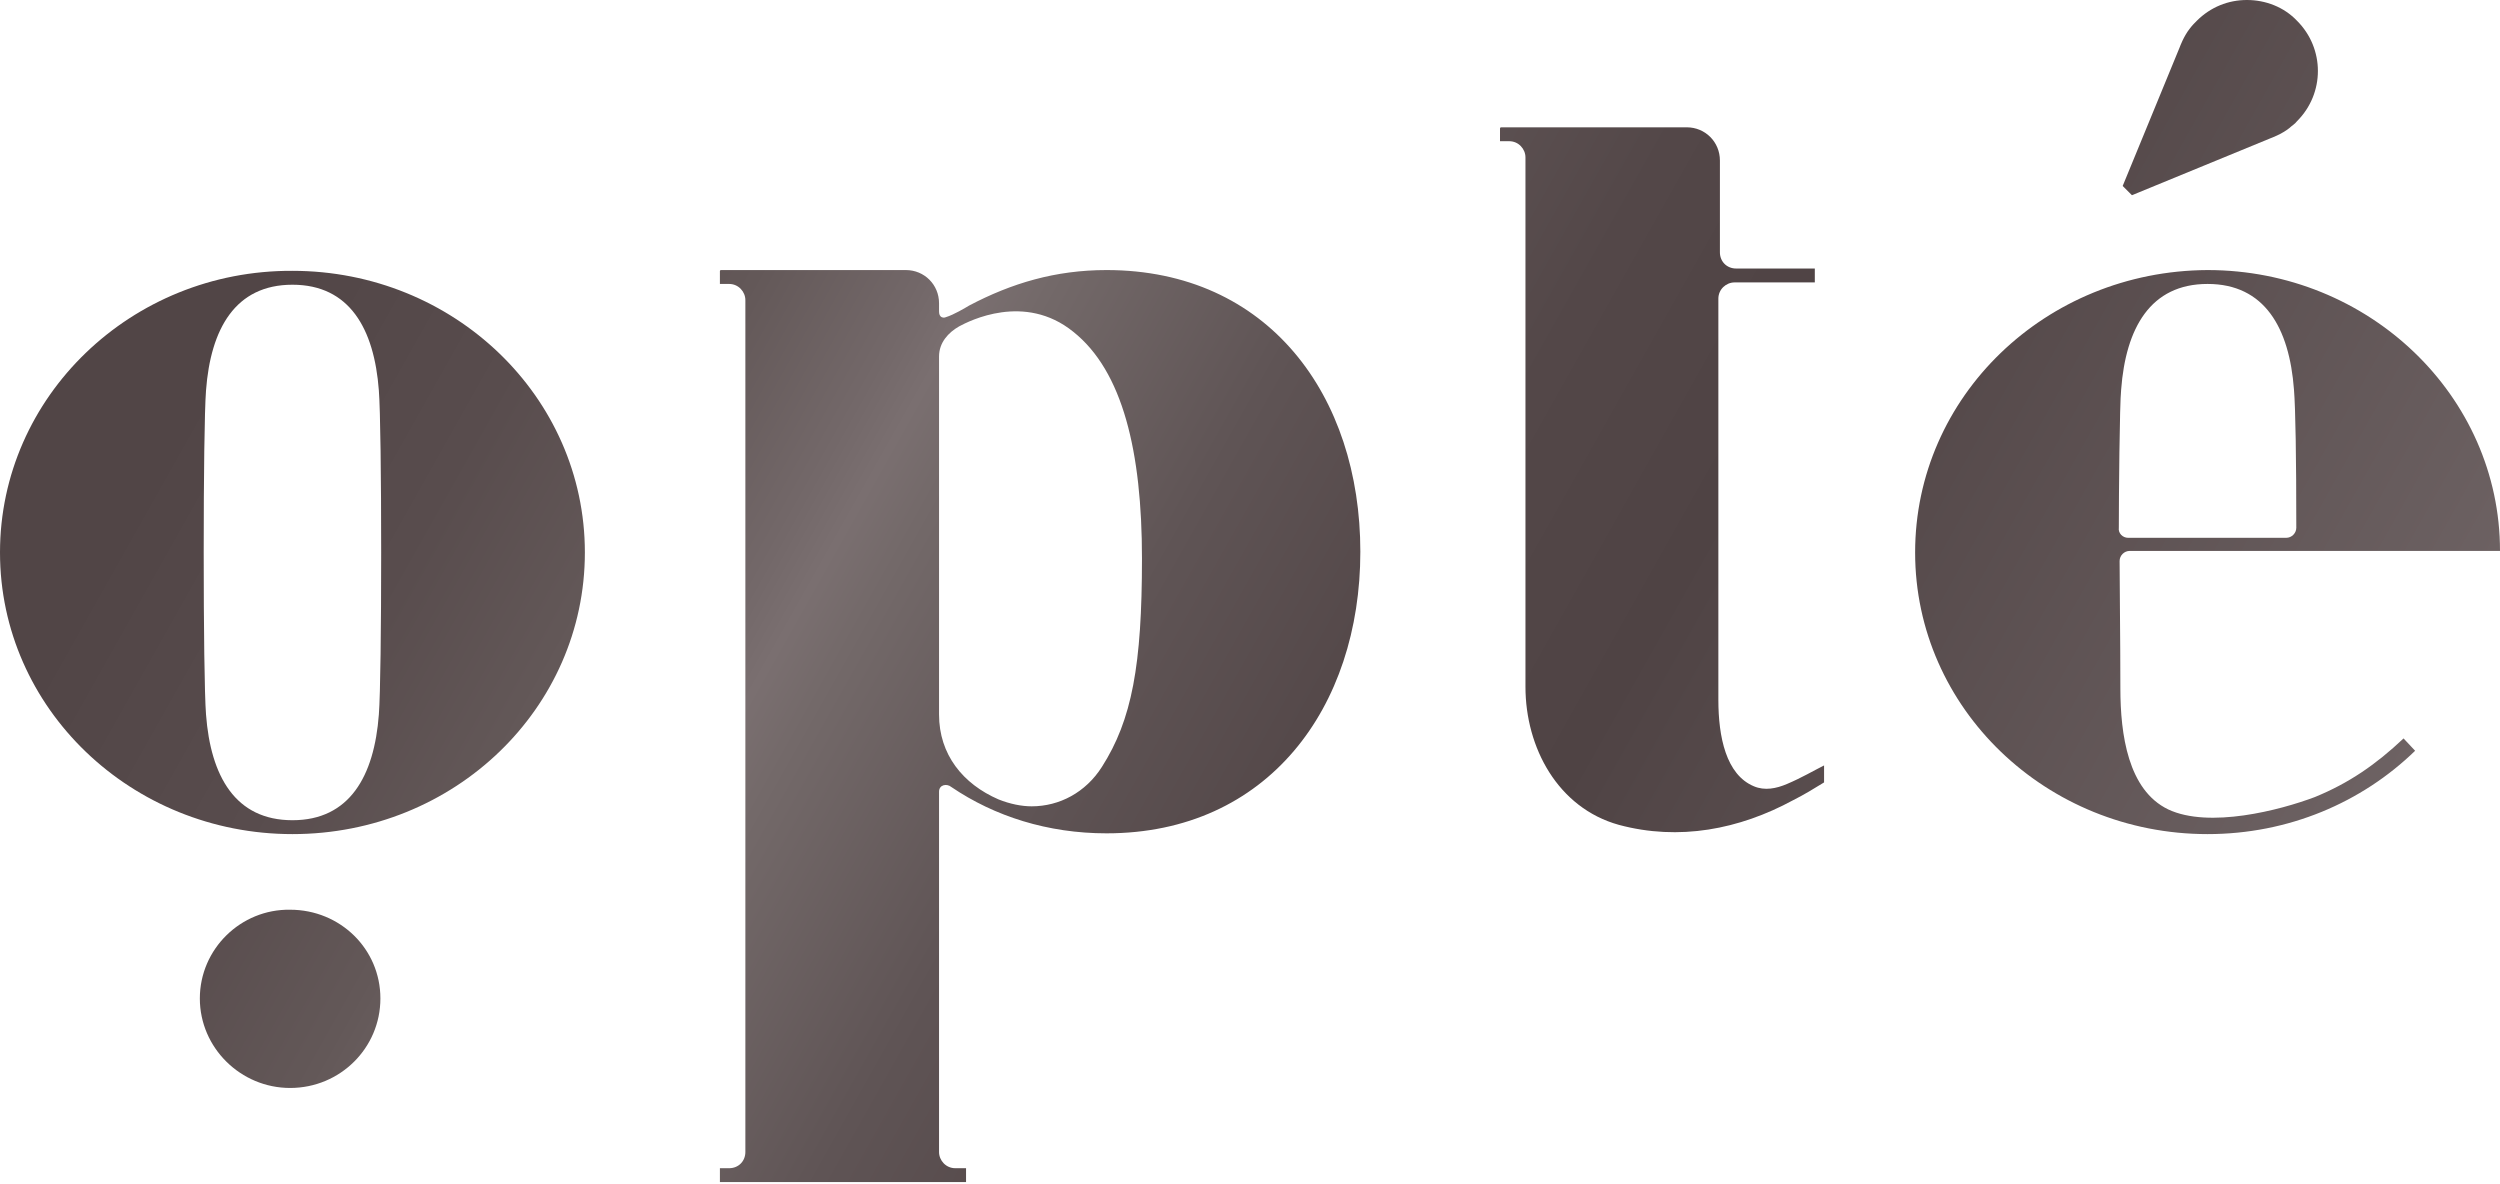 <?xml version="1.0" encoding="utf-8"?>
<!-- Generator: Adobe Illustrator 19.2.1, SVG Export Plug-In . SVG Version: 6.00 Build 0)  -->
<svg version="1.1" id="Layer_1" xmlns="http://www.w3.org/2000/svg" xmlns:xlink="http://www.w3.org/1999/xlink" x="0px" y="0px"
	 viewBox="0 0 324 153.4" style="enable-background:new 0 0 324 153.4;" xml:space="preserve">
<style type="text/css">
	.st0{clip-path:url(#SVGID_2_);fill:url(#SVGID_3_);}
	.st1{clip-path:url(#SVGID_5_);fill:url(#SVGID_6_);}
	.st2{clip-path:url(#SVGID_8_);fill:url(#SVGID_9_);}
	.st3{clip-path:url(#SVGID_11_);fill:url(#SVGID_12_);}
	.st4{clip-path:url(#SVGID_14_);fill:url(#SVGID_15_);}
	.st5{clip-path:url(#SVGID_17_);fill:url(#SVGID_18_);}
</style>
<g>
	<defs>
		<path id="SVGID_1_" d="M26.7,92.6c-0.2-2.6-0.3-11.3-0.3-21c0-9.8,0.1-18.4,0.3-21c0.6-8,3.8-13.7,11.2-13.7
			c7.4,0,10.6,5.7,11.2,13.7c0.2,2.6,0.3,11.3,0.3,21c0,9.7-0.1,18.4-0.3,21c-0.6,8-3.8,13.7-11.2,13.7
			C30.5,106.3,27.3,100.6,26.7,92.6 M0,71.6c0,20.2,17,36.5,37.9,36.5c21,0,37.9-16.3,37.9-36.5c0-20.2-17-36.5-37.9-36.5
			C17,35,0,51.4,0,71.6"/>
	</defs>
	<clipPath id="SVGID_2_">
		<use xlink:href="#SVGID_1_"  style="overflow:visible;"/>
	</clipPath>
	
		<linearGradient id="SVGID_3_" gradientUnits="userSpaceOnUse" x1="0" y1="153.405" x2="1" y2="153.405" gradientTransform="matrix(391.405 225.978 225.978 -391.405 -34725.859 60058.707)">
		<stop  offset="0" style="stop-color:#4F4344"/>
		<stop  offset="0.204" style="stop-color:#514546"/>
		<stop  offset="0.278" style="stop-color:#584C4D"/>
		<stop  offset="0.33" style="stop-color:#635858"/>
		<stop  offset="0.372" style="stop-color:#736869"/>
		<stop  offset="0.386" style="stop-color:#7A6F70"/>
		<stop  offset="0.403" style="stop-color:#736969"/>
		<stop  offset="0.469" style="stop-color:#5F5455"/>
		<stop  offset="0.535" style="stop-color:#534748"/>
		<stop  offset="0.598" style="stop-color:#4F4344"/>
		<stop  offset="0.817" style="stop-color:#6F6465"/>
		<stop  offset="0.887" style="stop-color:#625657"/>
		<stop  offset="1" style="stop-color:#4F4344"/>
	</linearGradient>
	<polygon class="st0" points="19,2.2 107.5,53.3 56.9,140.9 -31.6,89.8 	"/>
</g>
<g>
	<defs>
		<path id="SVGID_4_" d="M284.7,2.7c-0.3,0.3-0.6,0.6-0.9,1c-0.8,1-1.3,2.4-1.3,2.4l-7.4,18l1.2,1.2l18-7.4c0,0,1.4-0.5,2.4-1.3
			c0.3-0.3,0.7-0.5,1-0.9c3.6-3.6,3.6-9.4,0-13C296,0.9,293.6,0,291.2,0S286.5,0.9,284.7,2.7"/>
	</defs>
	<clipPath id="SVGID_5_">
		<use xlink:href="#SVGID_4_"  style="overflow:visible;"/>
	</clipPath>
	
		<linearGradient id="SVGID_6_" gradientUnits="userSpaceOnUse" x1="0" y1="153.409" x2="1" y2="153.409" gradientTransform="matrix(391.405 225.978 225.978 -391.405 -34638.633 59907.504)">
		<stop  offset="0" style="stop-color:#4F4344"/>
		<stop  offset="0.204" style="stop-color:#514546"/>
		<stop  offset="0.278" style="stop-color:#584C4D"/>
		<stop  offset="0.33" style="stop-color:#635858"/>
		<stop  offset="0.372" style="stop-color:#736869"/>
		<stop  offset="0.386" style="stop-color:#7A6F70"/>
		<stop  offset="0.403" style="stop-color:#736969"/>
		<stop  offset="0.469" style="stop-color:#5F5455"/>
		<stop  offset="0.535" style="stop-color:#534748"/>
		<stop  offset="0.598" style="stop-color:#4F4344"/>
		<stop  offset="0.817" style="stop-color:#6F6465"/>
		<stop  offset="0.887" style="stop-color:#625657"/>
		<stop  offset="1" style="stop-color:#4F4344"/>
	</linearGradient>
	<polygon class="st1" points="281.7,-11.3 312.3,6.3 294.8,36.6 264.2,19 	"/>
</g>
<g>
	<defs>
		<path id="SVGID_7_" d="M25.9,129.4c0,6.4,5.3,11.6,11.7,11.6c6.5,0,11.7-5.2,11.7-11.6c0-6.4-5.2-11.5-11.7-11.5
			C31.2,117.8,25.9,123,25.9,129.4"/>
	</defs>
	<clipPath id="SVGID_8_">
		<use xlink:href="#SVGID_7_"  style="overflow:visible;"/>
	</clipPath>
	
		<linearGradient id="SVGID_9_" gradientUnits="userSpaceOnUse" x1="0" y1="153.405" x2="1" y2="153.405" gradientTransform="matrix(391.405 225.978 225.978 -391.405 -34751.004 60102.137)">
		<stop  offset="0" style="stop-color:#4F4344"/>
		<stop  offset="0.204" style="stop-color:#514546"/>
		<stop  offset="0.278" style="stop-color:#584C4D"/>
		<stop  offset="0.33" style="stop-color:#635858"/>
		<stop  offset="0.372" style="stop-color:#736869"/>
		<stop  offset="0.386" style="stop-color:#7A6F70"/>
		<stop  offset="0.403" style="stop-color:#736969"/>
		<stop  offset="0.469" style="stop-color:#5F5455"/>
		<stop  offset="0.535" style="stop-color:#534748"/>
		<stop  offset="0.598" style="stop-color:#4F4344"/>
		<stop  offset="0.817" style="stop-color:#6F6465"/>
		<stop  offset="0.887" style="stop-color:#625657"/>
		<stop  offset="1" style="stop-color:#4F4344"/>
	</linearGradient>
	<polygon class="st2" points="31.8,107.7 59.4,123.6 43.5,151.1 15.9,135.1 	"/>
</g>
<g>
	<defs>
		<path id="SVGID_10_" d="M274.6,68.4c0-4,0.1-16.1,0.3-17.9c0.6-8,3.8-13.7,11.2-13.7c7.4,0,10.6,5.7,11.2,13.7
			c0.2,2.5,0.3,8.8,0.3,17.9c0,0.7-0.6,1.3-1.3,1.3h-20.5C275.1,69.7,274.5,69.1,274.6,68.4 M248.2,71.6c0,20.2,17,36.5,37.9,36.5
			c10.5,0,20-4.1,26.9-10.8l-1.5-1.6c-3.6,3.4-7.1,5.8-11.5,7.6c-4.5,1.7-13.7,4.1-19,1.6c-5.2-2.5-6.2-9.7-6.2-15.7
			c0-6.3-0.1-13.6-0.1-16.5c0-0.7,0.6-1.3,1.3-1.3H324c0-20.1-17-36.4-37.9-36.4C265.1,35.1,248.2,51.4,248.2,71.6"/>
	</defs>
	<clipPath id="SVGID_11_">
		<use xlink:href="#SVGID_10_"  style="overflow:visible;"/>
	</clipPath>
	
		<linearGradient id="SVGID_12_" gradientUnits="userSpaceOnUse" x1="0" y1="153.405" x2="1" y2="153.405" gradientTransform="matrix(391.405 225.978 225.978 -391.405 -34663.875 59951.223)">
		<stop  offset="0" style="stop-color:#4F4344"/>
		<stop  offset="0.204" style="stop-color:#514546"/>
		<stop  offset="0.278" style="stop-color:#584C4D"/>
		<stop  offset="0.33" style="stop-color:#635858"/>
		<stop  offset="0.372" style="stop-color:#736869"/>
		<stop  offset="0.386" style="stop-color:#7A6F70"/>
		<stop  offset="0.403" style="stop-color:#736969"/>
		<stop  offset="0.469" style="stop-color:#5F5455"/>
		<stop  offset="0.535" style="stop-color:#534748"/>
		<stop  offset="0.598" style="stop-color:#4F4344"/>
		<stop  offset="0.817" style="stop-color:#6F6465"/>
		<stop  offset="0.887" style="stop-color:#625657"/>
		<stop  offset="1" style="stop-color:#4F4344"/>
	</linearGradient>
	<polygon class="st3" points="267.1,2.2 355.6,53.3 305,140.9 216.5,89.8 	"/>
</g>
<g>
	<defs>
		<path id="SVGID_13_" d="M194.4,16.5v1.8h1.2c1.2,0,2.1,1,2.1,2.1v68.6c0,7.9,4.2,15.7,12.1,17.9c7.8,2.1,15.6,0.6,22.6-3.2
			c1.4-0.7,2.7-1.5,4-2.3v-2.2c-1.4,0.7-2.9,1.6-4.8,2.4c-1.4,0.6-2.9,0.9-4.3,0.3c-3.6-1.5-4.6-6.4-4.6-11.2c0-2.6,0-42.2,0-52
			c0-1.2,1-2.1,2.1-2.1h10.4v-1.8H225c-1.2,0-2.1-0.9-2.1-2.1V20.8c0-2.4-1.9-4.3-4.3-4.3H194.4z"/>
	</defs>
	<clipPath id="SVGID_14_">
		<use xlink:href="#SVGID_13_"  style="overflow:visible;"/>
	</clipPath>
	
		<linearGradient id="SVGID_15_" gradientUnits="userSpaceOnUse" x1="0" y1="153.404" x2="1" y2="153.404" gradientTransform="matrix(391.405 225.978 225.978 -391.405 -34677.574 59974.953)">
		<stop  offset="0" style="stop-color:#4F4344"/>
		<stop  offset="0.204" style="stop-color:#514546"/>
		<stop  offset="0.278" style="stop-color:#584C4D"/>
		<stop  offset="0.33" style="stop-color:#635858"/>
		<stop  offset="0.372" style="stop-color:#736869"/>
		<stop  offset="0.386" style="stop-color:#7A6F70"/>
		<stop  offset="0.403" style="stop-color:#736969"/>
		<stop  offset="0.469" style="stop-color:#5F5455"/>
		<stop  offset="0.535" style="stop-color:#534748"/>
		<stop  offset="0.598" style="stop-color:#4F4344"/>
		<stop  offset="0.817" style="stop-color:#6F6465"/>
		<stop  offset="0.887" style="stop-color:#625657"/>
		<stop  offset="1" style="stop-color:#4F4344"/>
	</linearGradient>
	<polygon class="st4" points="205,-1.7 276.7,39.7 226,127.4 154.3,86 	"/>
</g>
<g>
	<defs>
		<path id="SVGID_16_" d="M129.4,103.6c-4.6-2-7.7-5.8-7.7-11V46.2c0-1.8,1.2-3.1,2.6-3.9c1.3-0.7,8.5-4.4,14.8,0.7
			c6.4,5.1,8.9,15.5,8.9,29.4c0,13.8-1.3,20.9-5.2,27c-2.1,3.3-5.5,5.1-9.1,5.1C132.4,104.5,130.9,104.2,129.4,103.6 M125.6,39.6
			c-0.5,0.3-2,1.2-3,1.5c-0.2,0.1-0.5,0.1-0.7-0.1c-0.2-0.2-0.2-0.5-0.2-0.8v-0.9c0-2.4-1.9-4.3-4.3-4.3l-24.1,0v1.8h1.2
			c1.2,0,2.1,1,2.1,2.1v110.4c0,1.2-0.9,2.1-2.1,2.1h-1.2v1.8h31.9v-1.8h-1.4c-1.2,0-2.1-1-2.1-2.1v-46.7c0-0.9,1-1.1,1.6-0.6
			c5.6,3.8,12.5,6,20.1,6c20.9,0,32.9-16.3,32.9-36.5c0-20.2-11.9-36.5-32.9-36.5C136.8,35,131.1,36.7,125.6,39.6"/>
	</defs>
	<clipPath id="SVGID_17_">
		<use xlink:href="#SVGID_16_"  style="overflow:visible;"/>
	</clipPath>
	
		<linearGradient id="SVGID_18_" gradientUnits="userSpaceOnUse" x1="0" y1="153.418" x2="1" y2="153.418" gradientTransform="matrix(391.405 225.978 225.978 -391.405 -34714.441 60038.812)">
		<stop  offset="0" style="stop-color:#4F4344"/>
		<stop  offset="0.204" style="stop-color:#514546"/>
		<stop  offset="0.278" style="stop-color:#584C4D"/>
		<stop  offset="0.33" style="stop-color:#635858"/>
		<stop  offset="0.372" style="stop-color:#736869"/>
		<stop  offset="0.386" style="stop-color:#7A6F70"/>
		<stop  offset="0.403" style="stop-color:#736969"/>
		<stop  offset="0.469" style="stop-color:#5F5455"/>
		<stop  offset="0.535" style="stop-color:#534748"/>
		<stop  offset="0.598" style="stop-color:#4F4344"/>
		<stop  offset="0.817" style="stop-color:#6F6465"/>
		<stop  offset="0.887" style="stop-color:#625657"/>
		<stop  offset="1" style="stop-color:#4F4344"/>
	</linearGradient>
	<polygon class="st5" points="114.1,-0.9 227.6,64.6 155.6,189.3 42.1,123.8 	"/>
</g>
</svg>
